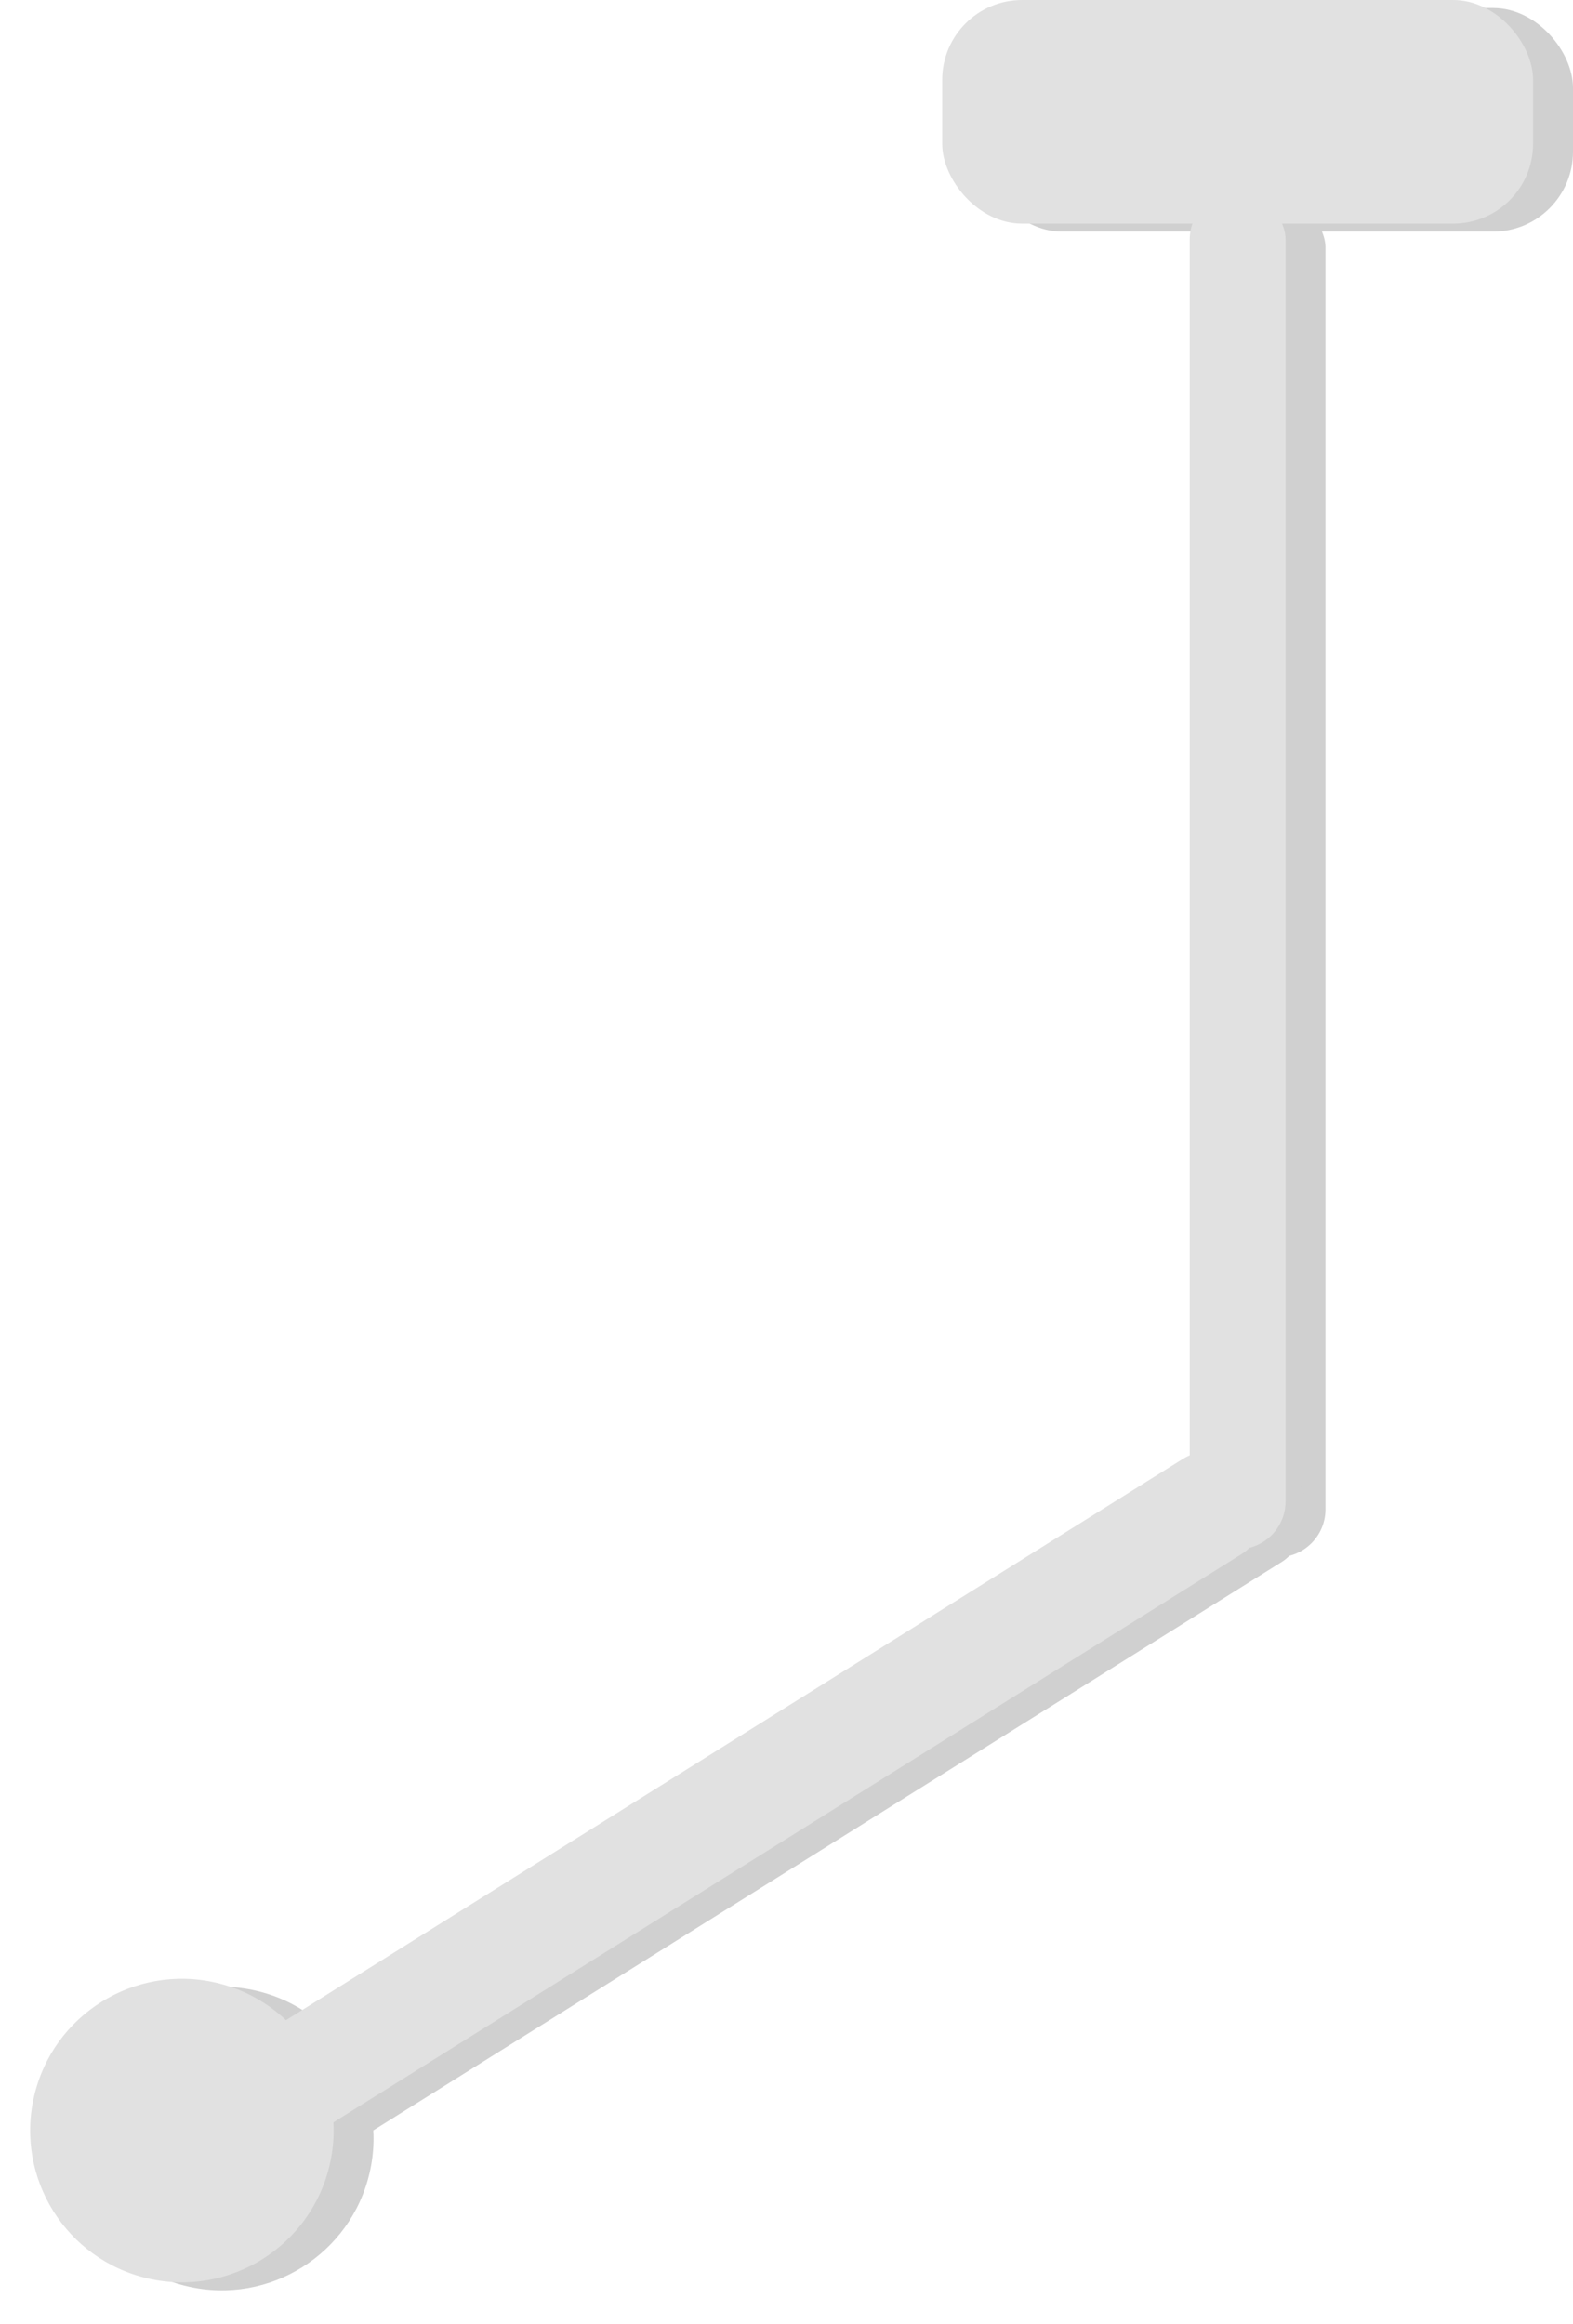 <svg width="197" height="291" viewBox="0 0 197 291" fill="none" xmlns="http://www.w3.org/2000/svg">
<rect x="154" y="25" width="12" height="170" rx="6" fill="#D0D0D0"/>
<rect x="159.031" y="180" width="14" height="170" rx="7" transform="rotate(57.967 159.031 180)" fill="#D0D0D0"/>
<rect x="123" y="1" width="74" height="28" rx="10" fill="#D0D0D0"/>
<circle cx="27.779" cy="267.786" r="19" transform="rotate(12.967 27.779 267.786)" fill="#D0D0D0"/>
<rect x="149" y="24" width="12" height="170" rx="6" fill="#E1E1E1"/>
<rect x="154.031" y="179" width="14" height="170" rx="7" transform="rotate(57.967 154.031 179)" fill="#E1E1E1"/>
<rect x="118" width="74" height="28" rx="10" fill="#E1E1E1"/>
<circle cx="22.779" cy="266.786" r="19" transform="rotate(12.967 22.779 266.786)" fill="#E1E1E1"/>
</svg>
